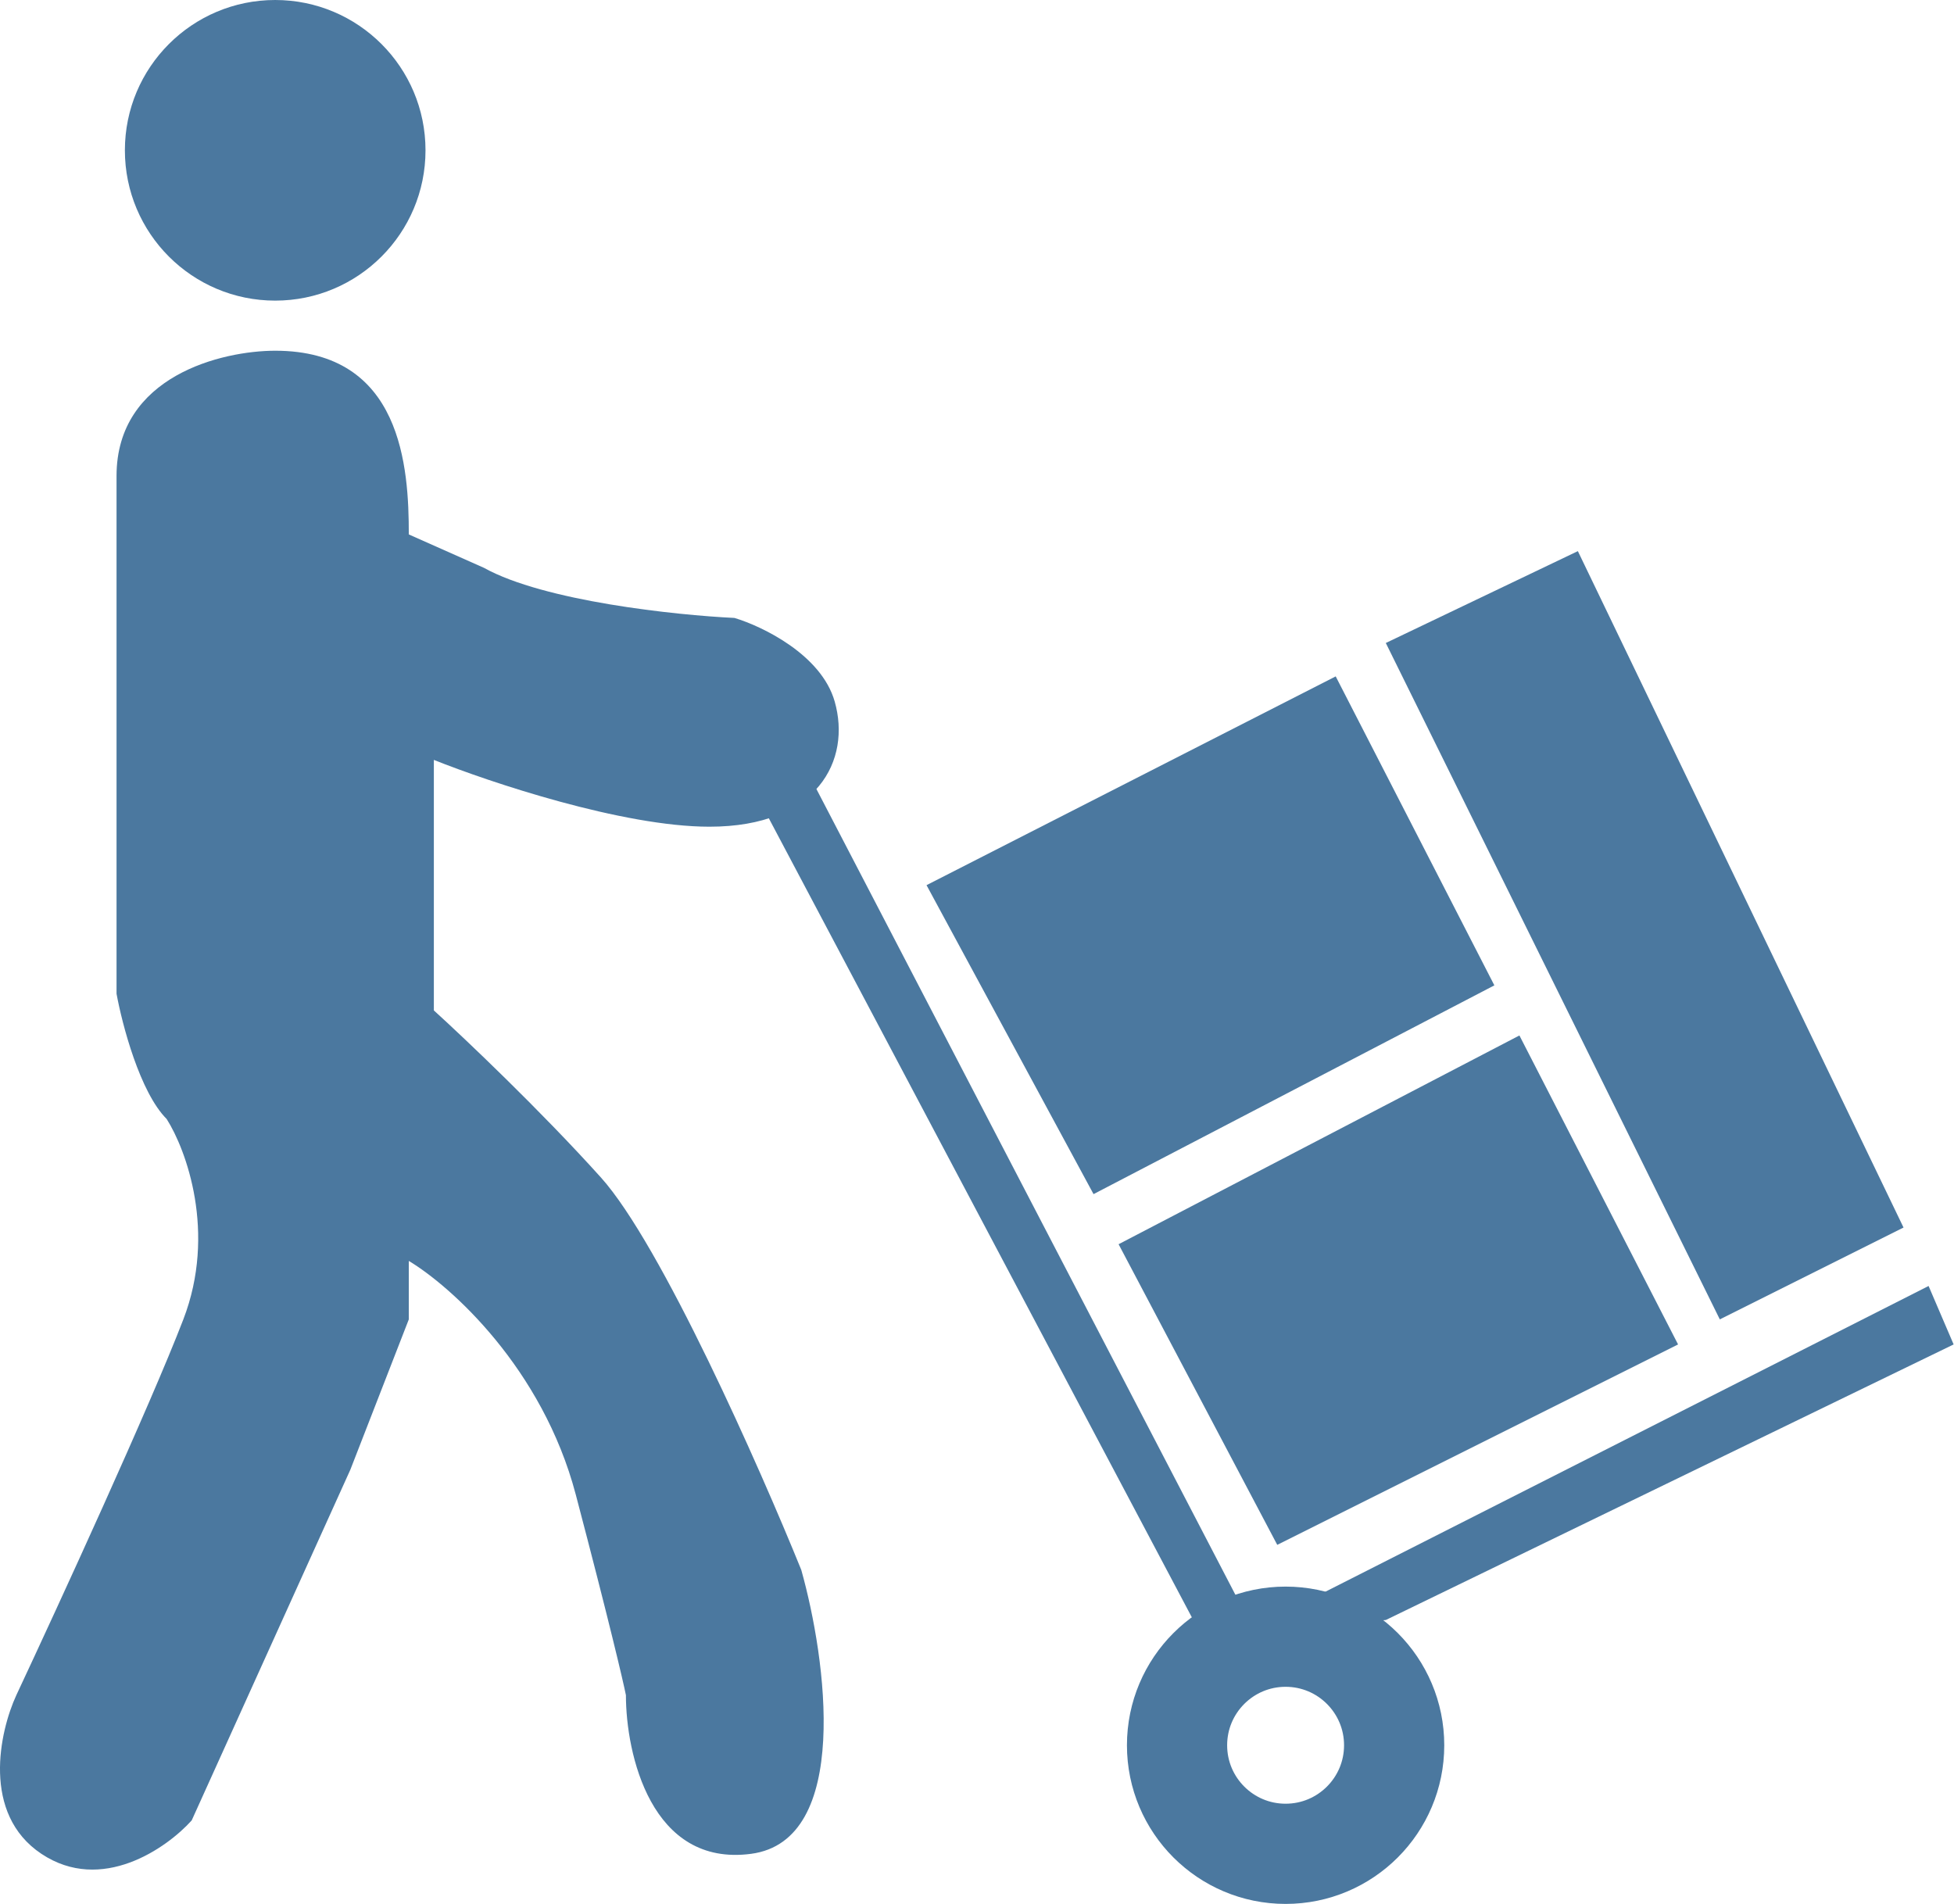 <svg width="117" height="114" viewBox="0 0 117 114" fill="none" xmlns="http://www.w3.org/2000/svg">
<circle cx="9" cy="9" r="9" transform="translate(7.478)" fill="#4B789F"/>
<path d="M6.978 7.5C6.978 1.5 13.312 0 16.478 0C24.078 0 24.478 7 24.478 11L28.978 13C32.578 15 40.478 15.833 43.978 16C45.645 16.5 49.178 18.2 49.978 21C50.978 24.5 48.978 28.5 42.478 28.5C37.278 28.5 29.312 25.833 25.978 24.5V39.5C27.812 41.167 32.378 45.5 35.978 49.5C39.578 53.5 45.478 66.833 47.978 73C49.478 78.333 50.978 89.2 44.978 90C38.978 90.8 37.478 84 37.478 80.5C37.312 79.667 36.478 76.1 34.478 68.5C32.478 60.9 26.978 56 24.478 54.5V58L20.978 67L11.478 88C9.978 89.667 6.078 92.4 2.478 90C-1.122 87.6 -0.022 82.667 0.978 80.5C3.478 75.167 8.978 63.2 10.978 58C12.978 52.8 11.145 47.833 9.978 46C8.378 44.4 7.312 40.333 6.978 38.5V7.5Z" transform="translate(0 21)" fill="#4B789F"/>
<path d="M27 65L0 14L3 12.5L29 62.5H34L70.5 44L72 47.5L38 64L27 65Z" transform="translate(44.978 33)" fill="#4B789F"/>
<path d="M35 7.5L10.5 20L20.5 38.5L44.5 26L35 7.5Z" transform="translate(44.978 33)" fill="#4B789F"/>
<path d="M46 29L22 41.5L31.5 59.5L55.5 47.5L46 29Z" transform="translate(44.978 33)" fill="#4B789F"/>
<path d="M49.5 0L38 5.5L58 46L69 40.5L49.5 0Z" transform="translate(44.978 33)" fill="#4B789F"/>
<circle cx="3.5" cy="3.5" r="6.5" transform="translate(73.478 101)" stroke="#4B789F" stroke-width="6"/>
</svg>
